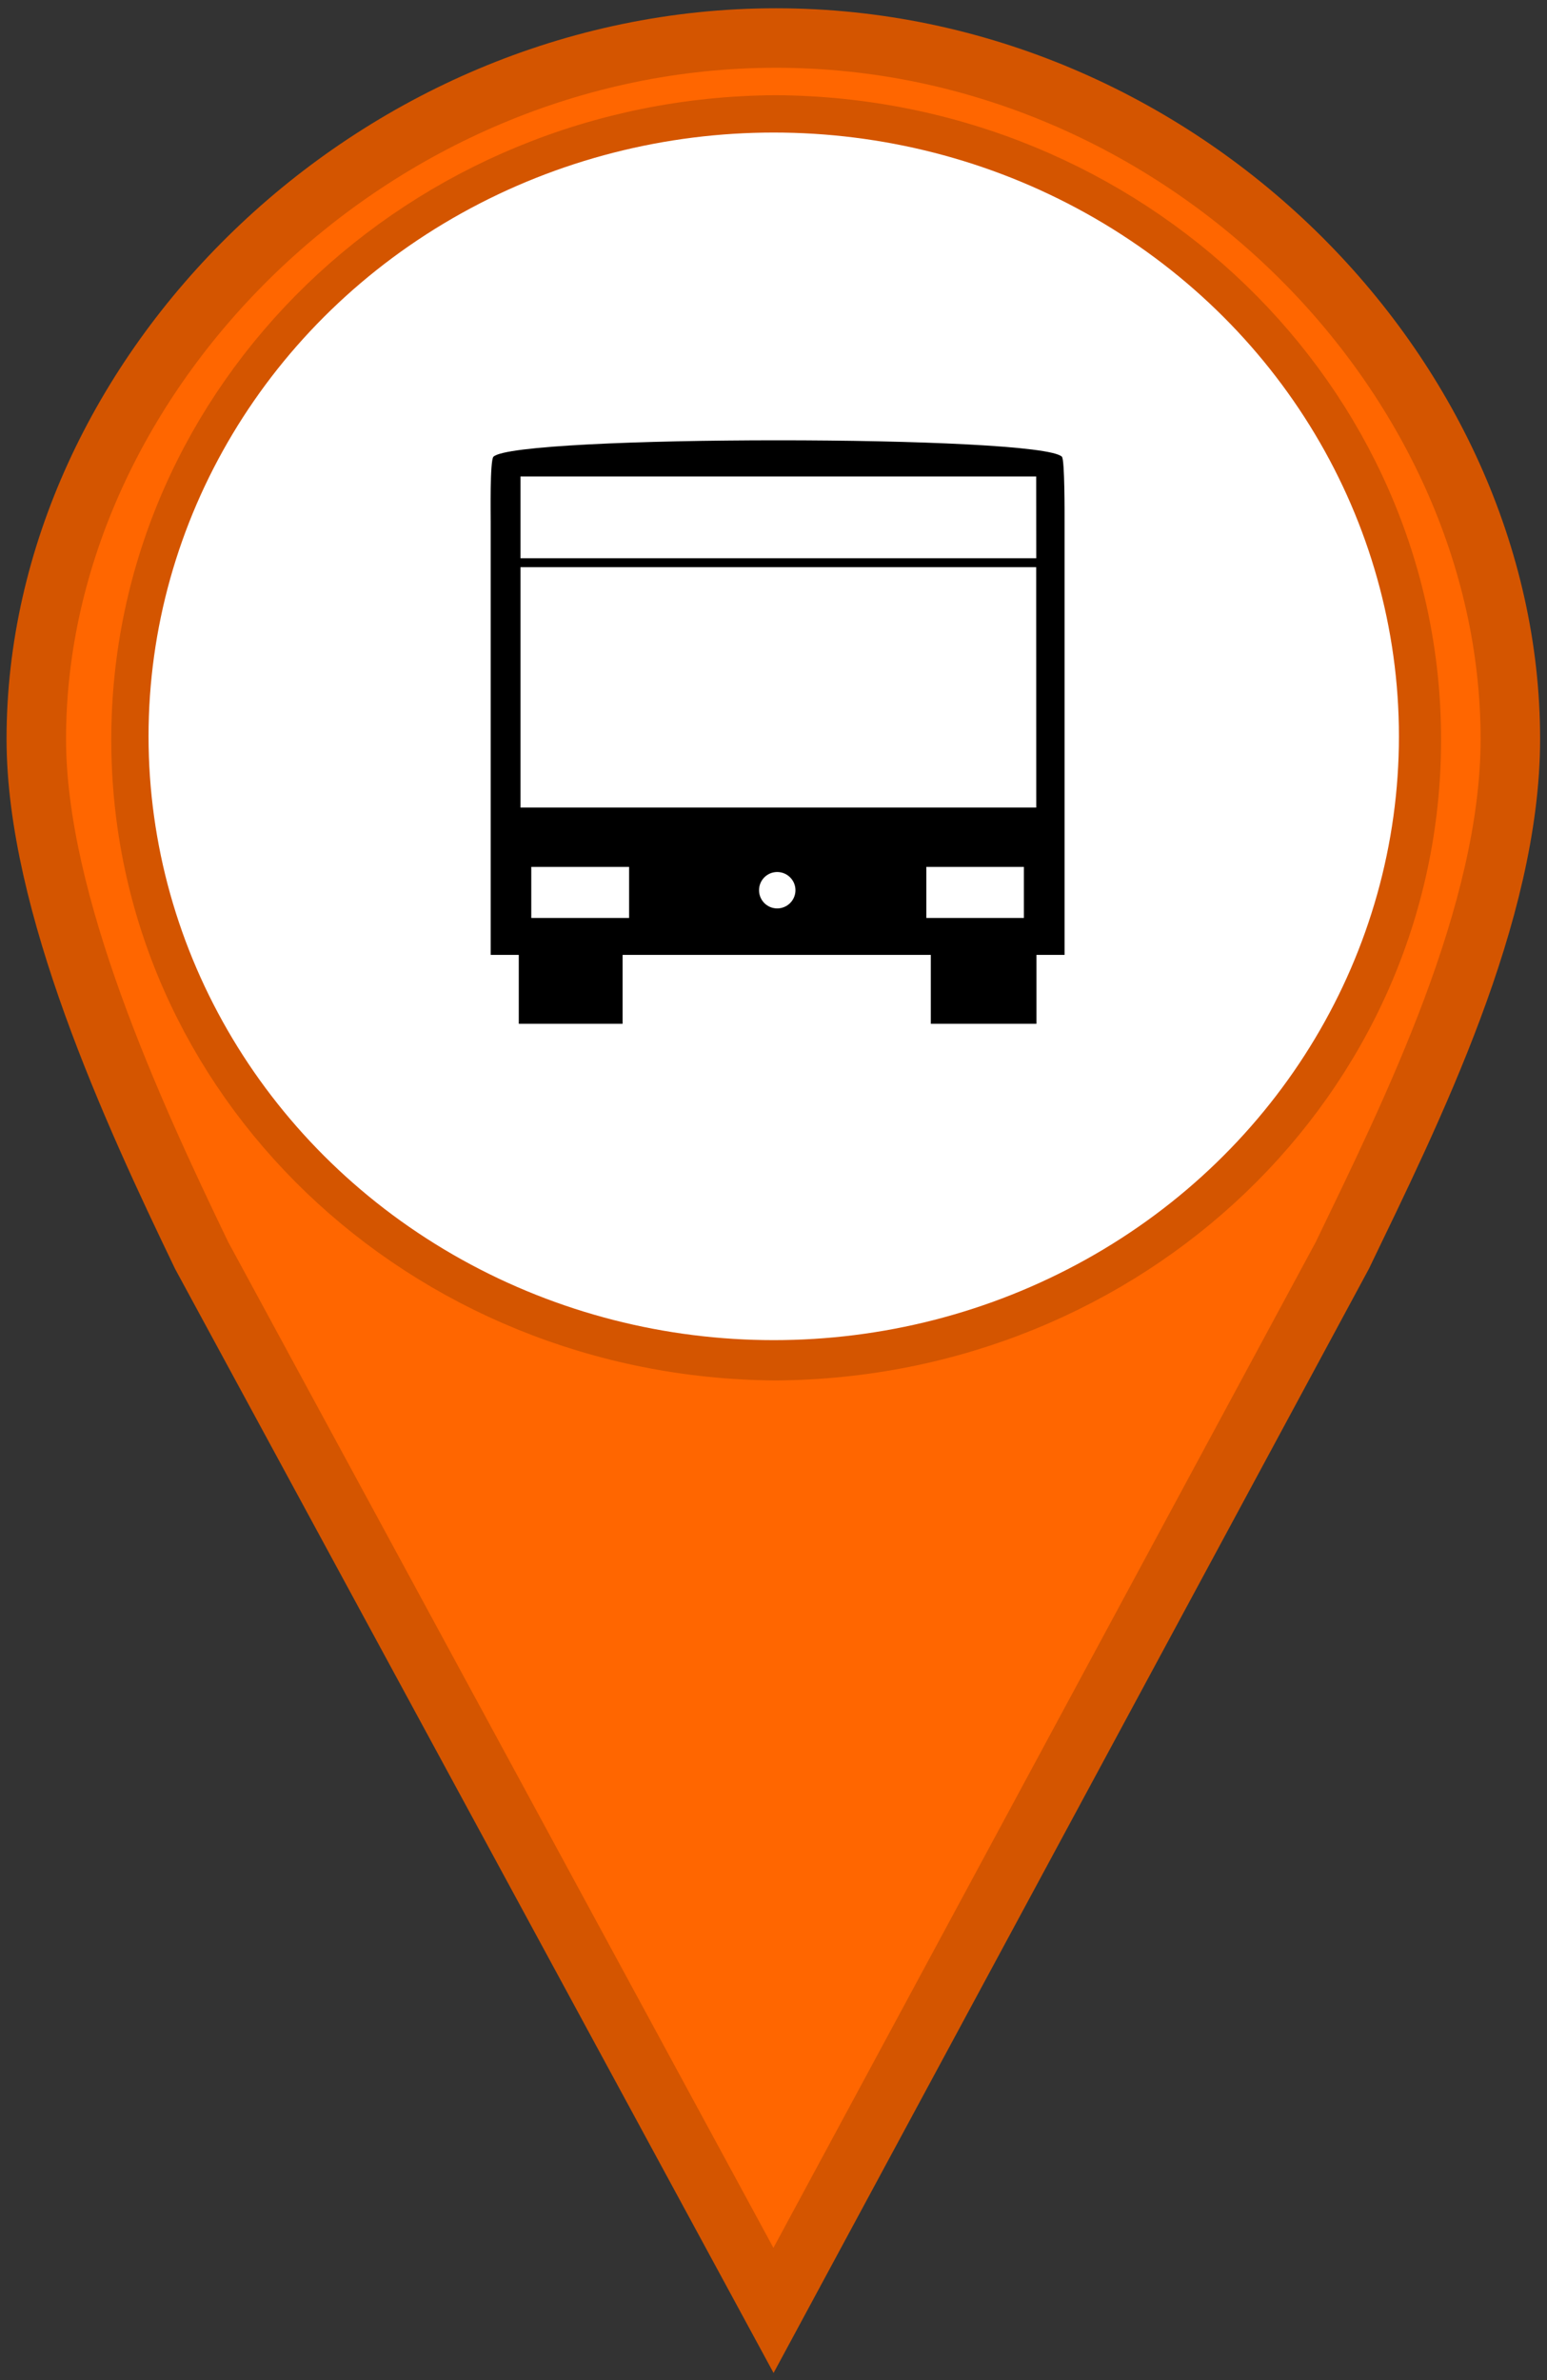 <?xml version="1.0" encoding="UTF-8" standalone="no"?>
<svg
   xmlns:dc="http://purl.org/dc/elements/1.1/"
   xmlns:cc="http://creativecommons.org/ns#"
   xmlns:rdf="http://www.w3.org/1999/02/22-rdf-syntax-ns#"
   xmlns:svg="http://www.w3.org/2000/svg"
   xmlns="http://www.w3.org/2000/svg"
   xmlns:sodipodi="http://sodipodi.sourceforge.net/DTD/sodipodi-0.dtd"
   xmlns:inkscape="http://www.inkscape.org/namespaces/inkscape"
   height="40"
   width="26"
   version="1.1"
   id="svg12"
   sodipodi:docname="new_Bus Station.svg"
   inkscape:version="0.92.5 (2060ec1f9f, 2020-04-08)">
  <rect width="100%" height="100%" fill="#333333" stroke="none"/>
  <defs
     id="defs16" />
  <sodipodi:namedview
     pagecolor="#ffffff"
     bordercolor="#666666"
     borderopacity="1"
     objecttolerance="10"
     gridtolerance="10"
     guidetolerance="10"
     inkscape:pageopacity="0"
     inkscape:pageshadow="2"
     inkscape:window-width="640"
     inkscape:window-height="480"
     id="namedview14"
     showgrid="false"
     inkscape:zoom="5.9"
     inkscape:cx="13"
     inkscape:cy="20"
     inkscape:window-x="0"
     inkscape:window-y="0"
     inkscape:window-maximized="0"
     inkscape:current-layer="svg16" />
  <path
     d="m13.04 0.639c-6.783 0-12.43 5.649-12.43 11.78 0 2.757 1.613 6.26 2.779 8.68l9.611 17.73 9.56-17.73c1.166-2.42 2.824-5.747 2.824-8.68 0-6.128-5.555-11.78-12.34-11.78zm0 1.461c5.895 0.037 10.68 4.656 10.68 10.33 0 5.678-4.781 10.23-10.68 10.27-5.895-0.037-10.67-4.585-10.67-10.27 0-5.678 4.779-10.3 10.67-10.33z"
     stroke="#d45500"
     stroke-linecap="round"
     fill="#f60"
     id="path2" />
  <ellipse
     style="fill:#ffffff;stroke:#ffffff;stroke-width:1.003"
     id="path13"
     cx="13.004"
     cy="12.375"
     rx="10.006"
     ry="9.646" />
  <svg
     viewBox="0 0 60 60"
     version="1.1"
     x="6.543"
     y="6.02"
     id="svg16"
     sodipodi:docname="Bus Station.svg"
     width="60"
     height="60"
     inkscape:version="0.92.5 (2060ec1f9f, 2020-04-08)">
    <defs
       id="defs20" />
    <sodipodi:namedview
       pagecolor="#ffffff"
       bordercolor="#666666"
       borderopacity="1"
       objecttolerance="10"
       gridtolerance="10"
       guidetolerance="10"
       inkscape:pageopacity="0"
       inkscape:pageshadow="2"
       inkscape:window-width="1440"
       inkscape:window-height="824"
       id="namedview18"
       showgrid="false"
       inkscape:zoom="5.2444444"
       inkscape:cx="30"
       inkscape:cy="22.5"
       inkscape:window-x="0"
       inkscape:window-y="0"
       inkscape:window-maximized="1"
       inkscape:current-layer="svg16" />
    <title
       id="title2">bike black</title>
    <desc
       id="desc4">Created with Sketch.</desc>
    <path
       id="path6527"
       d="m 11.305,1.656 c -0.368,-0.369 -9.187,-0.368 -9.555,0 -0.06,0.058 -0.046,0.976 -0.046,1.08 V 10.028 H 2.176 v 1.158 h 1.745 v -1.158 h 5.18 v 1.158 h 1.775 v -1.158 h 0.473 V 2.736 c 0,-0.094 0.004,-1.035 -0.045,-1.08 z M 4.03,9.407 H 2.386 V 8.549 H 4.03 Z M 6.519,9.247 c -0.169,0 -0.305,-0.137 -0.305,-0.306 0,-0.169 0.136,-0.306 0.305,-0.306 0.169,0 0.307,0.137 0.307,0.306 0,0.169 -0.138,0.306 -0.307,0.306 z M 10.666,9.407 H 9.026 V 8.549 H 10.665 V 9.407 Z M 10.873,7.552 H 2.205 V 3.512 h 8.667 z m 0,-4.19 H 2.205 V 1.987 h 8.667 z"
       inkscape:connector-curvature="0"
       style="stroke-width:0.099" />
  </svg>
</svg>
